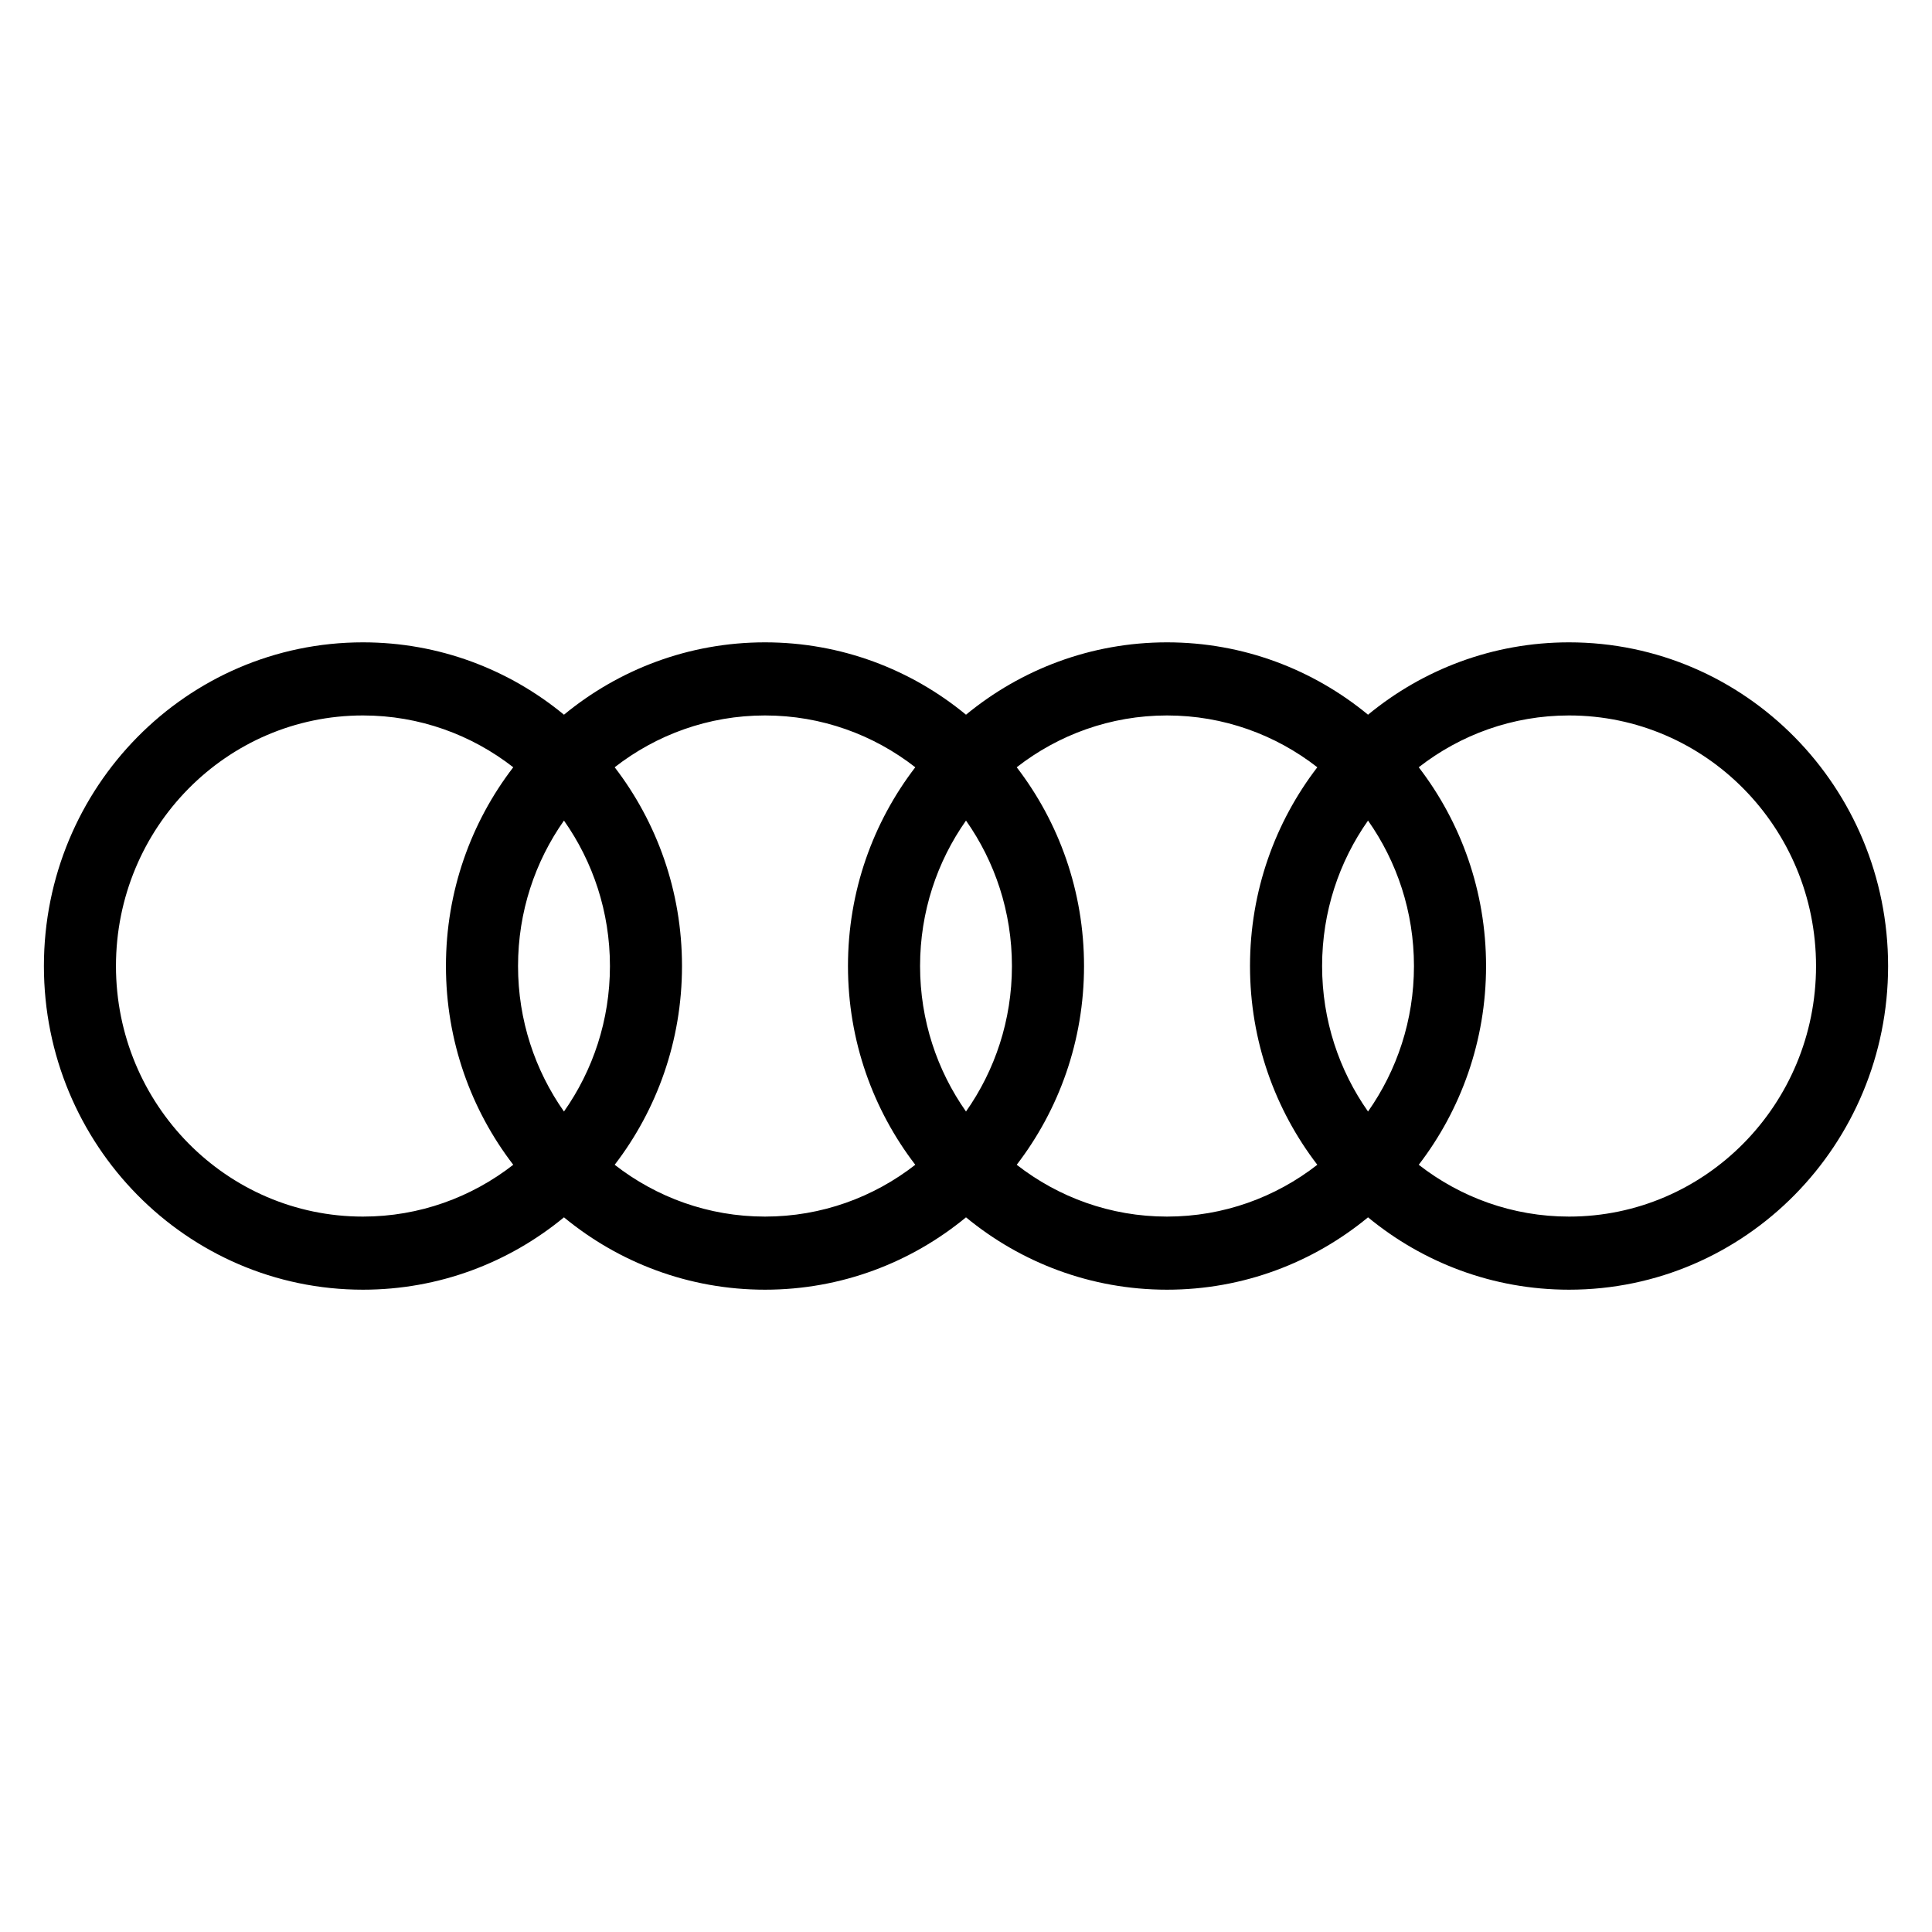 <svg width="44" height="44" viewBox="0 0 44 44" fill="none" xmlns="http://www.w3.org/2000/svg">
<path d="M35.734 14.629C33.998 14.629 32.406 15.247 31.156 16.277C29.906 15.247 28.314 14.629 26.578 14.629C24.843 14.629 23.25 15.247 22 16.277C20.751 15.247 19.158 14.629 17.422 14.629C15.687 14.629 14.094 15.247 12.844 16.277C11.594 15.247 10.002 14.629 8.266 14.629C4.253 14.629 1 17.929 1 22.001C1 26.072 4.253 29.372 8.266 29.372C10.002 29.372 11.594 28.754 12.844 27.724C14.094 28.754 15.687 29.372 17.422 29.372C19.158 29.372 20.75 28.754 22 27.724C23.25 28.754 24.843 29.372 26.578 29.372C28.314 29.372 29.906 28.754 31.156 27.724C32.406 28.754 33.998 29.372 35.734 29.372C39.747 29.372 43 26.072 43 22.001C43 17.929 39.747 14.629 35.734 14.629ZM31.156 25.314C30.498 24.379 30.11 23.236 30.11 22.001C30.11 20.765 30.498 19.622 31.156 18.688C31.814 19.622 32.202 20.765 32.202 22.001C32.202 23.236 31.814 24.379 31.156 25.314ZM22 25.314C21.342 24.379 20.954 23.236 20.954 22.001C20.954 20.765 21.342 19.622 22 18.688C22.658 19.622 23.046 20.765 23.046 22.001C23.046 23.236 22.658 24.379 22 25.314ZM12.844 25.314C12.186 24.379 11.798 23.236 11.798 22.001C11.798 20.765 12.186 19.622 12.844 18.688C13.502 19.622 13.891 20.765 13.891 22.001C13.891 23.236 13.502 24.379 12.844 25.314ZM2.641 22.001C2.641 18.849 5.16 16.294 8.266 16.294C9.554 16.294 10.741 16.735 11.689 17.474C10.729 18.724 10.156 20.294 10.156 22.001C10.156 23.707 10.729 25.278 11.689 26.527C10.741 27.266 9.554 27.707 8.266 27.707C5.16 27.707 2.641 25.152 2.641 22.001ZM13.999 26.527C14.959 25.277 15.532 23.707 15.532 22.001C15.532 20.294 14.959 18.724 13.999 17.474C14.947 16.735 16.134 16.294 17.422 16.294C18.711 16.294 19.897 16.735 20.845 17.474C19.885 18.724 19.312 20.294 19.312 22.001C19.312 23.707 19.886 25.277 20.845 26.527C19.897 27.266 18.711 27.707 17.422 27.707C16.134 27.707 14.947 27.266 13.999 26.527ZM23.155 26.527C24.115 25.277 24.688 23.707 24.688 22.001C24.688 20.294 24.115 18.724 23.155 17.474C24.103 16.735 25.29 16.294 26.578 16.294C27.867 16.294 29.053 16.735 30.001 17.474C29.041 18.724 28.468 20.294 28.468 22.001C28.468 23.707 29.041 25.277 30.001 26.527C29.053 27.266 27.867 27.707 26.578 27.707C25.29 27.707 24.103 27.266 23.155 26.527ZM35.734 27.707C34.446 27.707 33.259 27.266 32.311 26.527C33.271 25.277 33.844 23.707 33.844 22.001C33.844 20.294 33.271 18.724 32.311 17.474C33.259 16.735 34.446 16.294 35.734 16.294C38.84 16.294 41.359 18.849 41.359 22.001C41.359 25.152 38.84 27.707 35.734 27.707Z" fill="black"/>
</svg>
